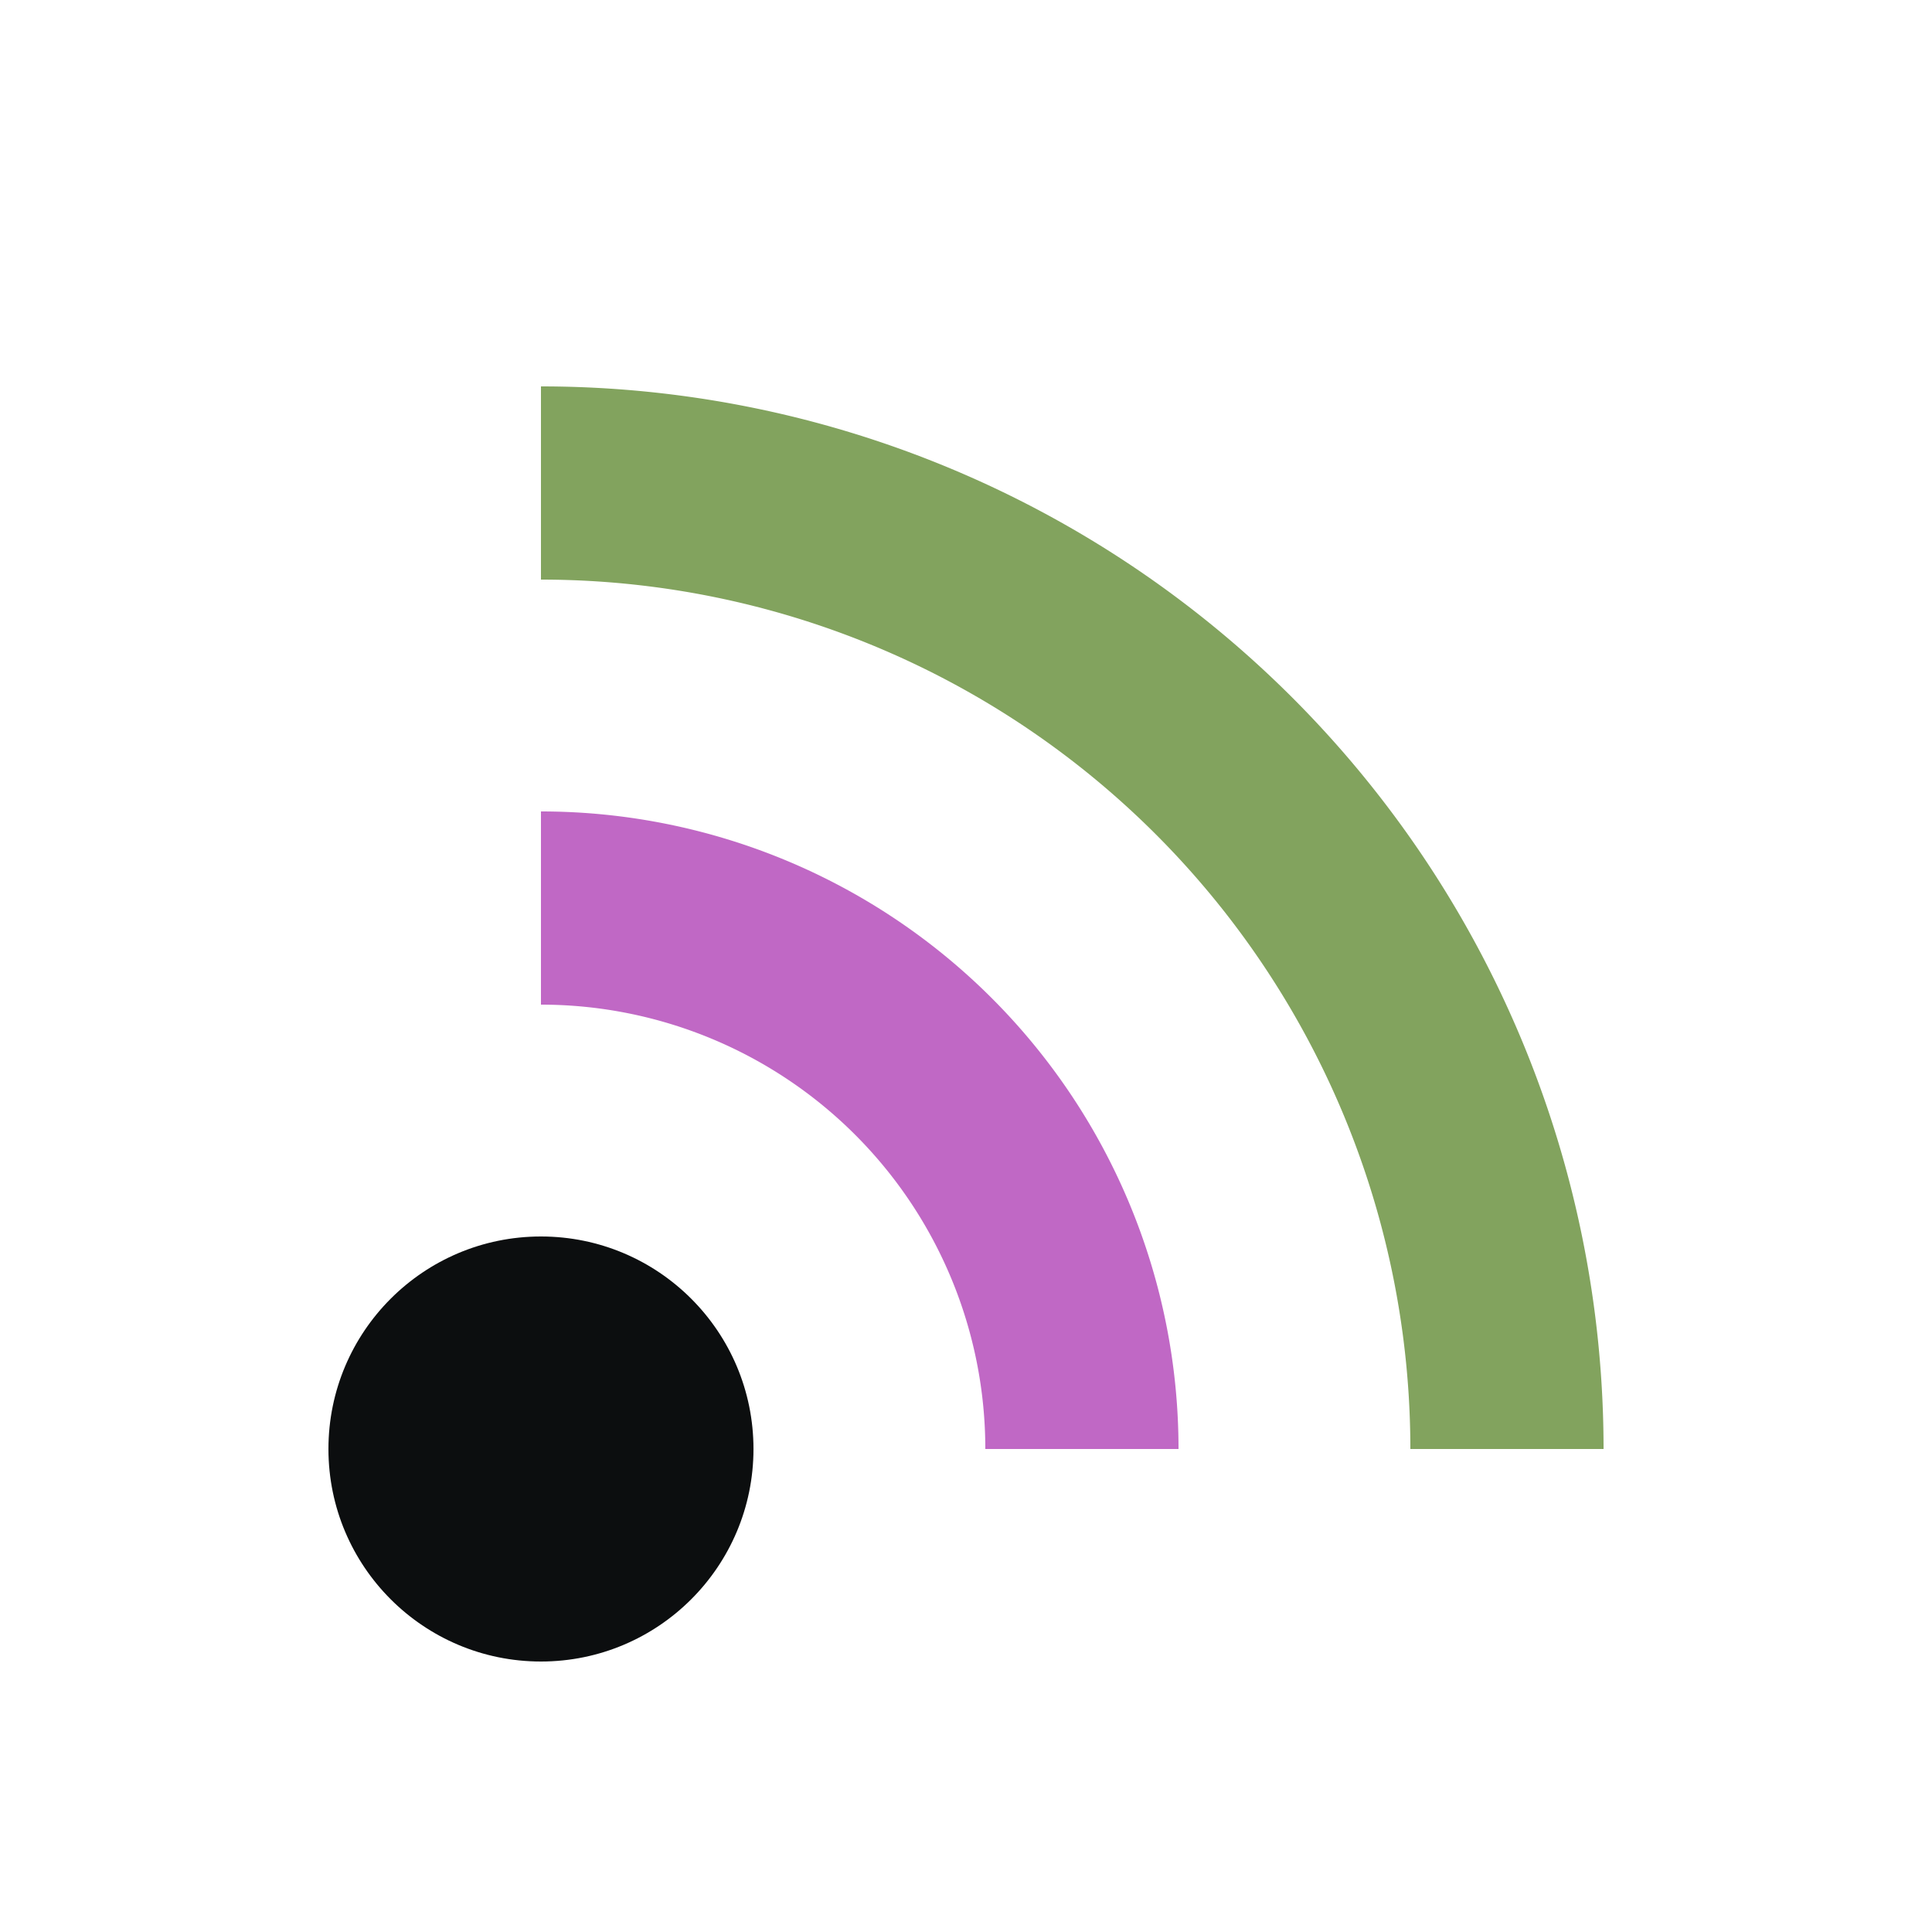<?xml version="1.0" encoding="utf-8"?>
<svg xmlns="http://www.w3.org/2000/svg" xmlns:xlink="http://www.w3.org/1999/xlink" style="margin: auto; background: rgba(241, 242, 243, 0) none repeat scroll 0% 0%; display: block; shape-rendering: auto; animation-play-state: running; animation-delay: 0s;" width="191px" height="191px" viewBox="0 0 100 100" preserveAspectRatio="xMidYMid">
<circle cx="28" cy="75" r="11" fill="#0c0e0f" style="animation-play-state: running; animation-delay: 0s;">
  <animate attributeName="fill-opacity" repeatCount="indefinite" dur="0.917s" values="0;1;1" keyTimes="0;0.2;1" begin="0s" style="animation-play-state: running; animation-delay: 0s;"></animate>
</circle>

<path d="M28 47A28 28 0 0 1 56 75" fill="none" stroke="#c068c5" stroke-width="10" style="animation-play-state: running; animation-delay: 0s;">
  <animate attributeName="stroke-opacity" repeatCount="indefinite" dur="0.917s" values="0;1;1" keyTimes="0;0.2;1" begin="0.092s" style="animation-play-state: running; animation-delay: 0s;"></animate>
</path>
<path d="M28 25A50 50 0 0 1 78 75" fill="none" stroke="#82a35e" stroke-width="10" style="animation-play-state: running; animation-delay: 0s;">
  <animate attributeName="stroke-opacity" repeatCount="indefinite" dur="0.917s" values="0;1;1" keyTimes="0;0.2;1" begin="0.183s" style="animation-play-state: running; animation-delay: 0s;"></animate>
</path>
<!-- [ldio] generated by https://loading.io/ --></svg>